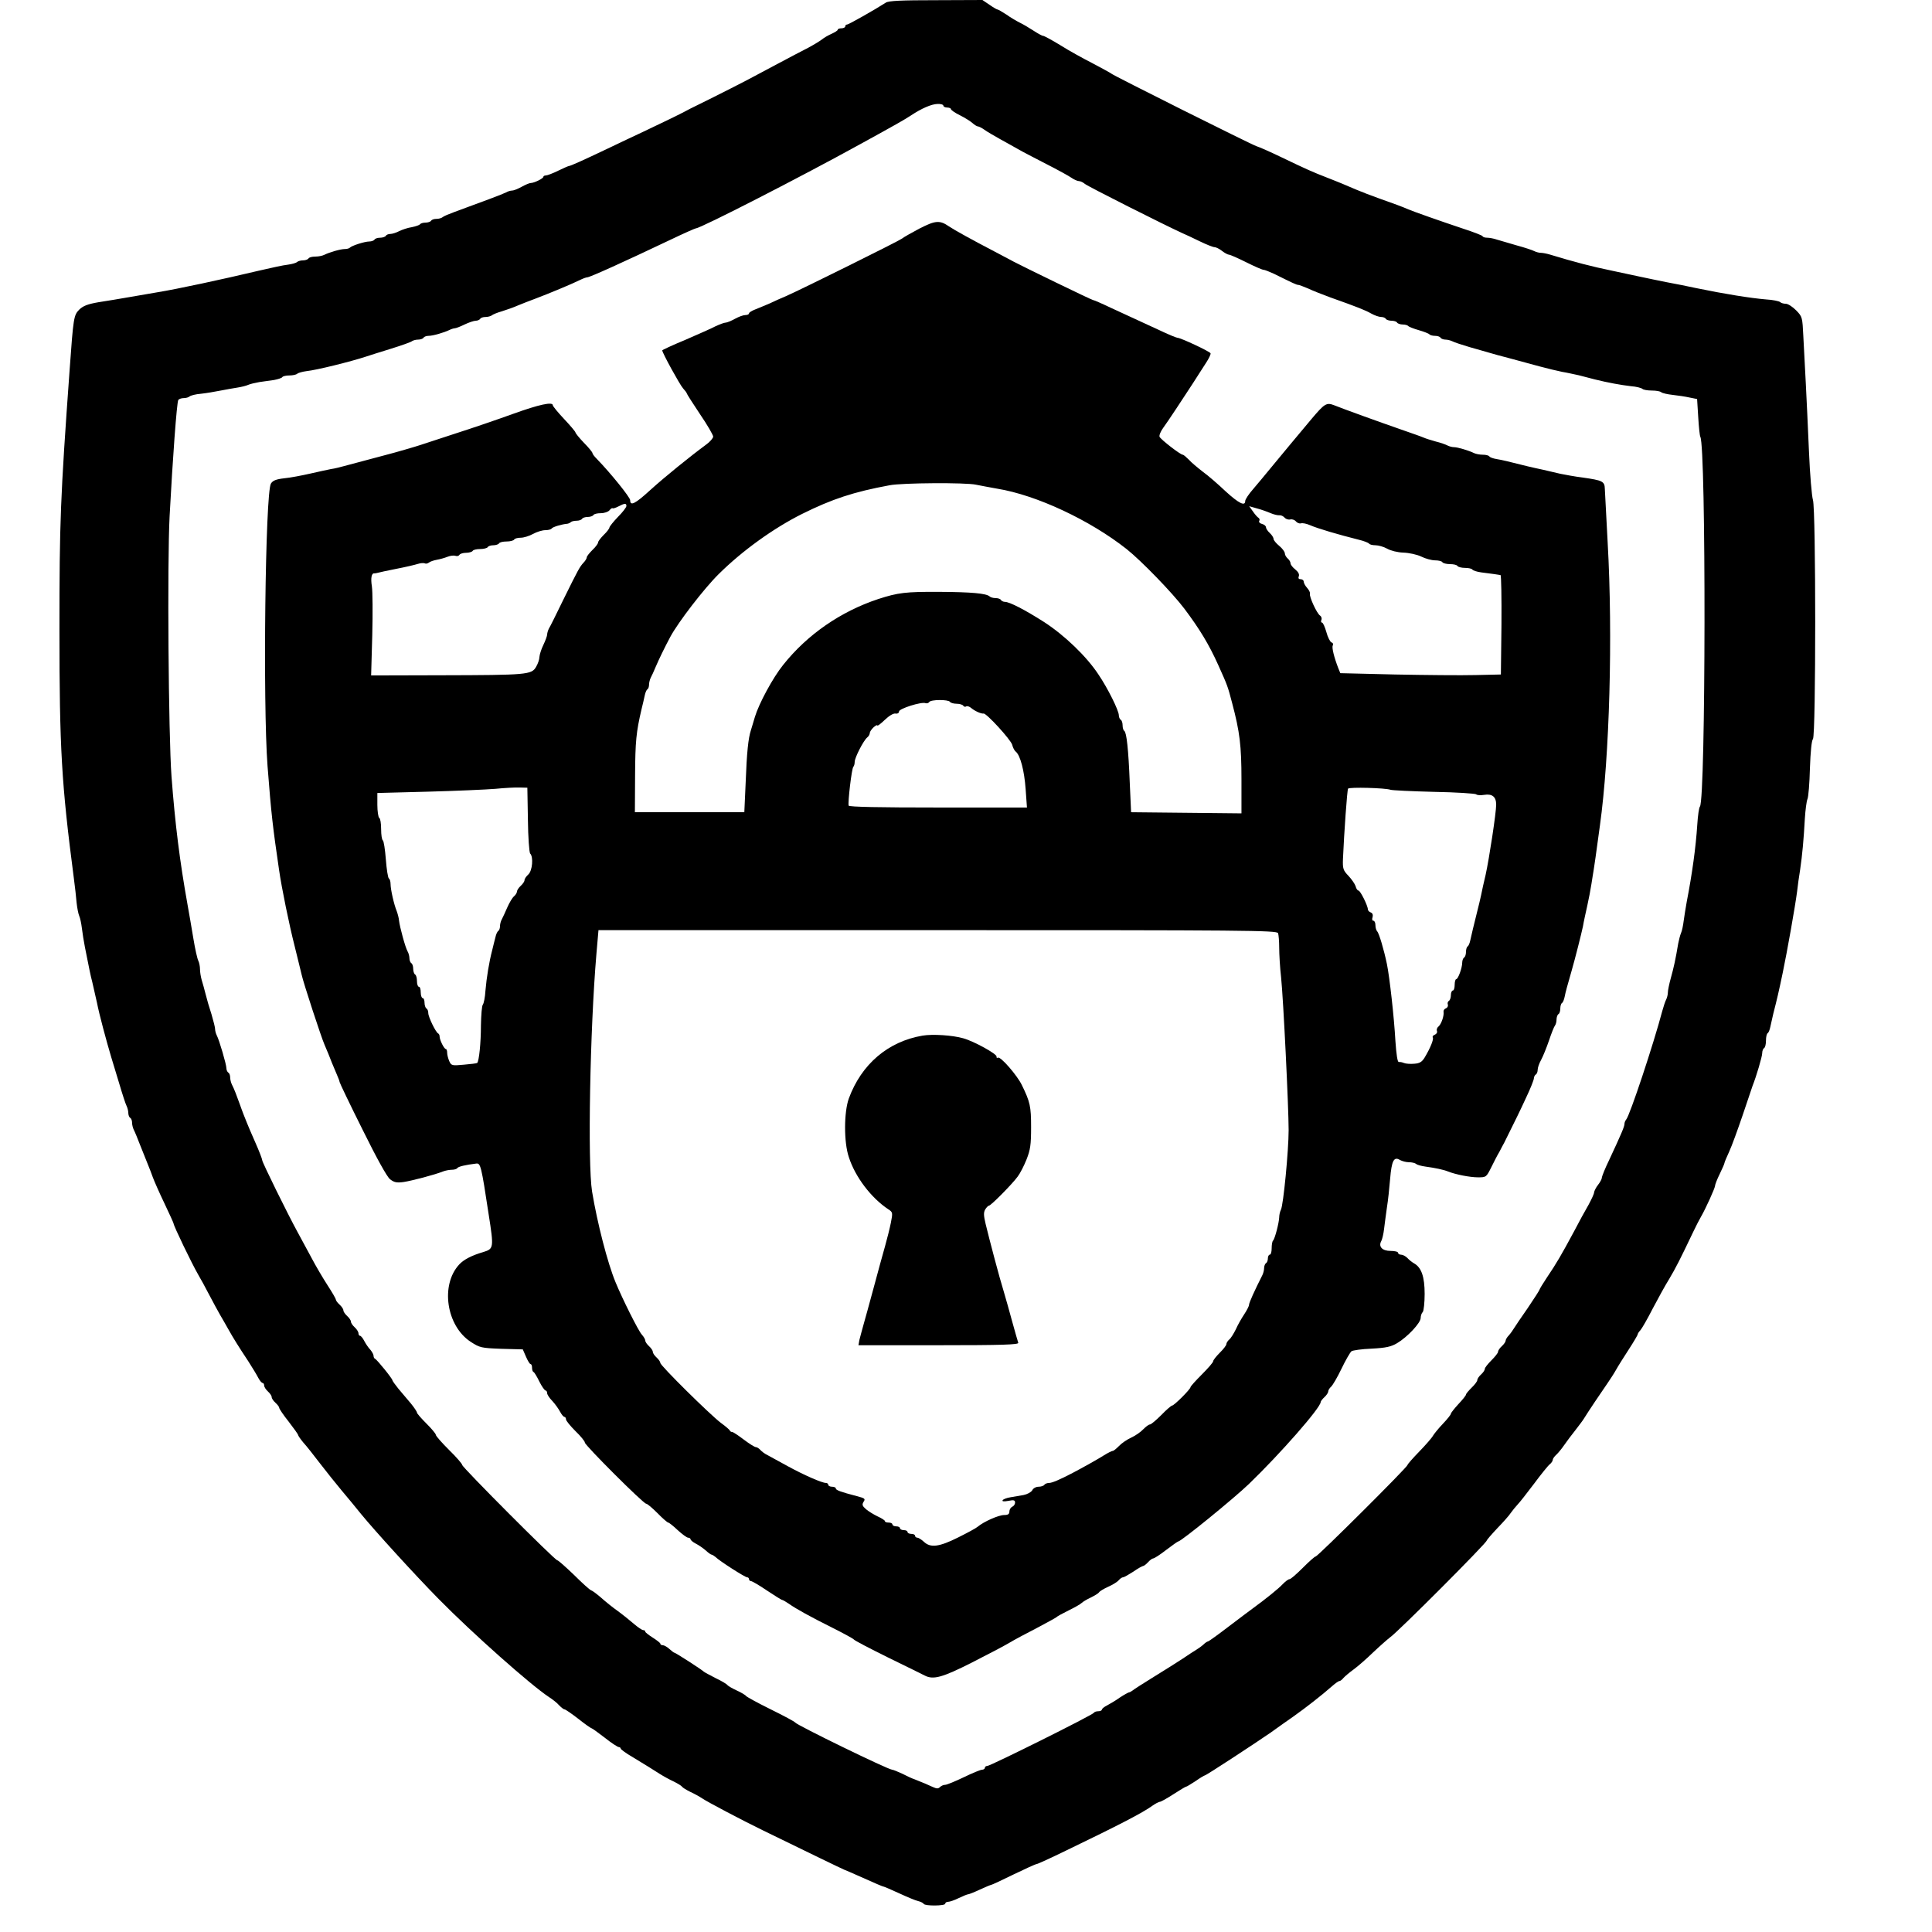 <?xml version="1.0" standalone="no"?>
<!DOCTYPE svg PUBLIC "-//W3C//DTD SVG 20010904//EN"
 "http://www.w3.org/TR/2001/REC-SVG-20010904/DTD/svg10.dtd">
<svg version="1.0" xmlns="http://www.w3.org/2000/svg"
 width="1024pt" height="1024pt" viewBox="0 0 1024 1024"
 preserveAspectRatio="xMidYMid meet">

<g transform="translate(0,1024) scale(0.1,-0.1)"
fill="#000000" stroke="none">
<path d="M4695 10226 c-59 -38 -197 -116 -205 -116 -6 0 -10 -4 -10 -10 0 -5
-9 -10 -20 -10 -11 0 -20 -3 -20 -8 0 -4 -15 -13 -32 -21 -18 -8 -41 -21 -50
-29 -10 -8 -44 -29 -76 -46 -33 -17 -104 -54 -158 -83 -55 -29 -110 -59 -124
-66 -28 -16 -205 -106 -295 -150 -33 -16 -67 -33 -75 -38 -20 -11 -116 -58
-220 -107 -47 -22 -132 -62 -190 -90 -128 -61 -197 -92 -205 -92 -3 0 -28 -11
-57 -25 -28 -14 -58 -25 -65 -25 -7 0 -13 -3 -13 -7 0 -9 -49 -33 -67 -33 -7
0 -28 -9 -48 -20 -20 -11 -42 -20 -50 -20 -9 0 -23 -4 -33 -10 -15 -8 -129
-51 -272 -103 -30 -11 -59 -23 -64 -28 -6 -5 -20 -9 -32 -9 -13 0 -26 -4 -29
-10 -3 -5 -17 -10 -30 -10 -13 0 -26 -4 -29 -9 -3 -4 -23 -11 -43 -15 -21 -3
-51 -13 -67 -21 -15 -8 -37 -15 -47 -15 -10 0 -21 -4 -24 -10 -3 -5 -17 -10
-30 -10 -13 0 -27 -4 -30 -10 -3 -5 -16 -10 -28 -10 -24 0 -93 -22 -103 -33
-4 -4 -16 -7 -27 -7 -22 0 -81 -17 -109 -31 -10 -5 -31 -9 -47 -9 -17 0 -33
-4 -36 -10 -3 -5 -16 -10 -29 -10 -12 0 -26 -4 -32 -9 -5 -5 -27 -11 -49 -14
-22 -2 -89 -17 -150 -31 -198 -47 -435 -98 -540 -115 -27 -5 -93 -16 -145 -25
-52 -9 -128 -22 -169 -28 -57 -10 -80 -19 -101 -39 -29 -30 -31 -39 -51 -319
-49 -678 -54 -809 -54 -1375 0 -635 11 -818 76 -1317 6 -46 13 -105 15 -133 3
-27 9 -59 14 -70 5 -11 11 -40 14 -65 3 -25 10 -70 16 -100 24 -120 29 -147
39 -185 5 -22 16 -71 25 -110 12 -62 50 -203 76 -290 5 -16 23 -77 41 -135 17
-58 35 -113 40 -122 5 -10 9 -27 9 -37 0 -11 5 -23 10 -26 6 -3 10 -15 10 -26
0 -10 4 -27 9 -37 5 -9 21 -48 36 -87 15 -38 33 -83 40 -100 7 -16 18 -46 25
-65 7 -19 34 -81 61 -137 27 -57 49 -105 49 -108 0 -12 96 -211 130 -270 13
-22 40 -71 60 -110 20 -38 46 -86 57 -105 11 -19 31 -53 43 -75 28 -50 55 -93
106 -170 21 -33 45 -72 53 -88 8 -15 18 -27 23 -27 4 0 8 -6 8 -13 0 -8 9 -22
20 -32 11 -10 20 -23 20 -30 0 -7 9 -20 20 -30 11 -10 20 -22 20 -27 0 -5 22
-38 50 -73 27 -35 50 -67 50 -71 0 -3 12 -21 27 -39 16 -17 55 -67 88 -110 33
-43 85 -108 115 -144 31 -36 77 -93 104 -126 71 -87 284 -321 411 -450 179
-182 489 -457 585 -520 19 -12 44 -32 54 -44 11 -11 23 -21 28 -21 5 0 38 -23
73 -50 35 -28 67 -50 70 -50 3 0 35 -23 70 -50 35 -28 69 -50 75 -50 5 0 10
-4 10 -8 0 -4 28 -25 63 -45 86 -52 96 -59 142 -88 22 -14 57 -33 77 -42 20
-10 40 -22 43 -27 3 -5 23 -17 43 -27 20 -9 49 -25 64 -35 28 -19 210 -115
323 -170 248 -121 413 -201 430 -208 11 -4 40 -17 65 -28 103 -46 140 -62 145
-62 3 0 39 -16 81 -35 41 -19 86 -38 100 -41 13 -3 27 -10 30 -15 7 -12 114
-11 114 1 0 6 7 10 15 10 9 0 35 9 57 20 23 11 45 20 50 20 4 0 32 11 62 25
30 14 57 25 60 25 3 0 57 25 118 55 62 30 117 55 122 55 5 0 75 32 155 71 282
136 408 201 460 239 16 11 33 20 38 20 6 0 38 18 72 40 34 22 64 40 67 40 4 0
26 14 51 30 24 17 46 30 49 30 7 0 268 171 349 227 33 24 87 62 120 85 65 46
151 113 203 159 18 16 36 29 41 29 5 0 15 8 22 17 8 9 32 29 54 45 22 16 69
57 105 92 36 34 76 69 88 78 41 28 512 500 512 513 0 3 25 32 56 65 31 32 64
69 72 82 9 13 25 32 35 43 11 11 50 61 87 110 37 50 75 97 84 104 9 7 16 18
16 24 0 5 8 17 18 26 10 9 29 32 42 51 13 19 40 55 60 80 19 25 40 52 45 61
22 36 96 146 122 183 15 22 37 55 48 75 11 20 42 69 68 109 26 40 47 76 47 79
0 4 6 14 14 22 8 9 37 59 64 112 28 53 67 125 89 160 35 59 57 102 127 249 14
30 33 66 41 80 24 41 75 153 75 165 0 6 11 35 25 63 14 29 25 54 25 58 0 3 11
30 25 60 14 30 45 116 71 192 25 75 49 146 53 157 20 50 51 155 51 173 0 12 5
24 10 27 6 3 10 21 10 40 0 19 4 36 9 39 5 3 11 18 14 33 3 16 11 47 16 71 20
78 29 116 50 217 23 110 66 352 76 430 3 28 10 79 16 115 12 82 19 162 25 270
3 47 9 94 14 105 5 11 11 84 13 163 3 88 9 148 16 155 16 16 16 1217 0 1267
-6 19 -16 134 -21 255 -5 121 -13 285 -17 365 -4 80 -10 191 -13 248 -5 100
-5 103 -38 137 -19 19 -43 35 -55 35 -12 0 -25 4 -30 9 -6 5 -39 12 -75 14
-83 7 -220 29 -370 60 -41 9 -111 23 -155 31 -44 9 -109 22 -145 30 -36 8
-101 22 -145 31 -107 22 -196 45 -331 86 -17 5 -38 9 -47 9 -10 0 -25 4 -35 9
-9 5 -51 19 -92 30 -41 12 -89 26 -106 31 -17 6 -40 10 -51 10 -12 0 -23 3
-25 8 -1 4 -48 22 -103 40 -126 42 -264 91 -290 102 -11 5 -38 16 -60 24 -156
56 -174 62 -290 112 -16 7 -55 22 -85 34 -72 28 -104 42 -235 105 -60 29 -121
56 -135 60 -28 9 -762 376 -770 385 -3 3 -47 27 -98 54 -51 26 -129 69 -173
97 -44 27 -85 49 -90 49 -6 0 -29 13 -52 28 -23 15 -55 34 -72 42 -16 8 -49
27 -71 43 -23 15 -44 27 -48 27 -3 0 -22 11 -42 25 l-37 25 -246 -1 c-184 0
-251 -3 -266 -13z m305 -546 c0 -5 9 -10 20 -10 11 0 20 -4 20 -8 0 -5 21 -20
48 -33 26 -13 56 -32 66 -41 11 -10 24 -18 29 -18 5 0 21 -8 35 -18 15 -11 52
-32 82 -49 30 -17 73 -40 95 -53 22 -13 90 -48 150 -79 61 -31 121 -64 135
-74 13 -9 31 -17 39 -17 8 0 22 -7 30 -14 14 -13 426 -220 516 -261 17 -7 59
-27 94 -44 35 -17 70 -31 78 -31 8 0 26 -9 40 -20 14 -11 31 -20 37 -20 6 0
47 -18 91 -40 44 -22 85 -40 92 -40 6 0 31 -10 55 -21 103 -51 120 -59 129
-59 5 0 28 -9 52 -19 23 -11 76 -32 117 -47 152 -54 186 -68 218 -86 18 -10
41 -18 52 -18 10 0 22 -4 25 -10 3 -5 17 -10 30 -10 13 0 27 -4 30 -10 3 -5
17 -10 30 -10 13 0 26 -4 29 -8 3 -4 28 -14 56 -22 28 -8 53 -18 56 -22 3 -4
16 -8 29 -8 13 0 27 -4 30 -10 3 -5 15 -10 26 -10 10 0 27 -4 37 -9 9 -5 51
-19 92 -31 41 -12 89 -25 105 -30 17 -5 66 -19 110 -30 44 -12 114 -31 155
-42 41 -11 95 -24 120 -29 25 -4 64 -13 88 -18 23 -6 61 -16 85 -22 68 -17
139 -30 192 -36 28 -2 54 -9 60 -14 5 -5 27 -9 50 -9 23 0 45 -4 50 -9 6 -5
33 -11 60 -14 28 -3 68 -9 90 -14 l40 -8 6 -96 c3 -52 8 -99 11 -104 31 -54
29 -1919 -2 -1960 -5 -5 -11 -48 -14 -95 -8 -123 -27 -260 -56 -410 -5 -30
-13 -75 -16 -100 -3 -25 -9 -54 -14 -65 -5 -11 -11 -36 -15 -55 -14 -85 -24
-129 -39 -183 -9 -32 -16 -67 -16 -78 0 -10 -4 -27 -9 -37 -5 -9 -14 -37 -21
-62 -45 -171 -172 -554 -191 -574 -5 -6 -9 -16 -9 -23 0 -14 -17 -54 -81 -191
-22 -45 -39 -88 -39 -95 0 -6 -9 -23 -20 -37 -11 -14 -20 -32 -21 -40 0 -8
-14 -37 -29 -65 -16 -27 -52 -93 -79 -145 -64 -119 -93 -169 -142 -241 -21
-32 -39 -61 -39 -64 0 -3 -28 -47 -62 -97 -35 -50 -68 -99 -74 -109 -6 -10
-18 -27 -27 -37 -10 -10 -17 -23 -17 -29 0 -5 -9 -18 -20 -28 -11 -10 -20 -23
-20 -30 0 -6 -16 -26 -35 -45 -19 -19 -35 -39 -35 -45 0 -7 -9 -20 -20 -30
-11 -10 -20 -23 -20 -30 0 -6 -13 -24 -30 -40 -16 -16 -30 -32 -30 -37 0 -4
-18 -27 -40 -50 -22 -24 -40 -47 -40 -51 0 -5 -19 -29 -42 -53 -24 -25 -47
-54 -53 -64 -5 -10 -38 -48 -72 -83 -35 -36 -63 -68 -63 -72 0 -11 -476 -485
-487 -485 -5 0 -35 -27 -68 -60 -33 -33 -64 -60 -70 -60 -7 0 -22 -12 -36 -26
-22 -24 -88 -77 -159 -129 -15 -11 -74 -55 -129 -97 -56 -43 -105 -78 -108
-78 -4 0 -15 -7 -25 -17 -10 -9 -27 -21 -37 -27 -10 -6 -43 -27 -72 -47 -30
-20 -99 -63 -154 -97 -55 -34 -105 -66 -112 -72 -7 -5 -15 -10 -19 -10 -3 0
-25 -12 -48 -27 -22 -16 -53 -34 -68 -42 -16 -8 -28 -18 -28 -23 0 -4 -9 -8
-19 -8 -11 0 -21 -4 -23 -8 -4 -11 -549 -282 -565 -282 -7 0 -13 -4 -13 -10 0
-5 -7 -10 -15 -10 -8 0 -52 -18 -97 -40 -46 -22 -90 -40 -98 -40 -9 0 -21 -5
-28 -12 -9 -9 -17 -9 -37 0 -25 12 -54 24 -97 41 -13 4 -43 18 -66 30 -24 11
-48 21 -53 21 -21 0 -505 236 -514 250 -3 5 -61 36 -130 70 -69 34 -127 66
-131 71 -3 5 -25 18 -49 29 -24 11 -46 24 -50 29 -3 5 -31 22 -63 37 -31 16
-59 31 -62 34 -8 9 -149 100 -155 100 -3 0 -15 9 -27 20 -12 11 -28 20 -35 20
-7 0 -13 3 -13 8 0 4 -18 18 -40 32 -22 14 -40 28 -40 32 0 5 -5 8 -11 8 -6 0
-28 15 -49 33 -20 17 -58 48 -84 67 -27 19 -67 51 -89 71 -23 20 -47 38 -54
40 -7 2 -48 39 -91 82 -44 42 -83 77 -88 77 -13 0 -504 493 -504 505 0 6 -31
42 -70 80 -38 38 -70 74 -70 80 0 6 -23 33 -50 60 -27 27 -50 53 -50 58 0 5
-15 27 -32 48 -18 22 -48 56 -66 78 -17 21 -32 42 -32 45 0 9 -82 110 -92 114
-5 2 -8 9 -8 16 0 7 -8 21 -17 32 -10 10 -24 31 -32 46 -8 16 -18 28 -23 28
-4 0 -8 6 -8 13 0 8 -9 22 -20 32 -11 10 -20 23 -20 30 0 7 -9 20 -20 30 -11
10 -20 23 -20 30 0 7 -9 20 -20 30 -11 10 -20 22 -20 27 0 5 -20 39 -44 76
-24 37 -63 103 -86 147 -24 44 -57 105 -73 135 -52 95 -187 369 -187 380 0 6
-16 48 -36 93 -20 45 -40 92 -45 105 -5 12 -13 32 -18 45 -5 12 -14 38 -21 57
-15 42 -29 79 -41 102 -5 10 -9 27 -9 37 0 11 -4 23 -10 26 -5 3 -10 14 -10
23 0 20 -38 150 -51 174 -5 10 -9 25 -9 34 0 9 -9 44 -19 78 -11 33 -25 81
-31 106 -6 25 -16 59 -21 76 -5 17 -9 43 -9 57 0 15 -4 35 -9 45 -5 9 -17 62
-26 117 -9 55 -23 136 -31 180 -41 229 -66 427 -85 680 -16 217 -23 1134 -10
1380 16 301 38 603 46 615 3 5 16 10 29 10 12 0 26 4 31 9 6 5 33 12 60 14 28
3 75 11 105 17 30 6 71 13 90 16 19 3 44 9 55 14 11 5 38 11 60 15 22 3 57 8
78 11 20 4 40 10 43 15 3 5 20 9 38 9 17 0 36 4 41 9 6 5 28 11 50 14 51 5
233 50 315 77 14 5 72 23 130 41 58 18 109 36 114 41 6 4 20 8 32 8 13 0 26 5
29 10 3 6 16 10 27 10 23 0 81 17 110 31 10 5 23 9 28 9 6 0 30 9 52 20 23 11
50 20 59 20 10 0 21 5 24 10 3 6 16 10 29 10 12 0 26 4 32 8 5 5 29 15 54 22
25 8 63 21 85 31 22 9 65 26 95 37 64 24 192 77 234 98 16 8 33 14 38 14 14 0
195 82 441 199 71 34 132 61 136 61 24 0 559 274 876 449 182 100 228 126 263
149 57 38 109 60 140 61 17 1 32 -3 32 -9z"/>
<path d="M4874 9029 c-43 -23 -86 -47 -94 -54 -15 -12 -537 -271 -615 -305
-22 -9 -60 -26 -85 -38 -25 -11 -60 -25 -77 -32 -18 -7 -33 -16 -33 -21 0 -5
-9 -9 -20 -9 -11 0 -35 -9 -55 -20 -20 -11 -42 -20 -49 -20 -8 0 -31 -9 -53
-19 -21 -11 -93 -43 -160 -72 -68 -28 -123 -54 -123 -56 0 -13 93 -182 110
-201 11 -12 20 -24 20 -27 0 -3 32 -53 70 -110 39 -57 70 -111 70 -119 0 -8
-17 -28 -38 -43 -83 -61 -219 -171 -295 -240 -81 -74 -107 -87 -107 -54 0 15
-104 144 -177 219 -13 13 -23 26 -23 31 0 4 -20 29 -45 54 -25 26 -45 51 -45
55 0 4 -27 36 -60 71 -33 35 -60 68 -60 73 0 20 -73 4 -209 -45 -80 -29 -220
-77 -311 -106 -91 -30 -172 -56 -180 -59 -23 -8 -140 -42 -180 -52 -19 -5 -53
-14 -75 -20 -22 -6 -56 -15 -75 -20 -19 -5 -53 -14 -75 -20 -22 -6 -53 -14
-70 -16 -16 -3 -66 -14 -110 -24 -44 -10 -106 -22 -138 -25 -44 -5 -61 -12
-71 -28 -30 -48 -43 -1166 -18 -1497 20 -259 28 -324 61 -550 14 -98 54 -292
82 -402 22 -91 30 -120 38 -155 9 -42 105 -335 121 -370 12 -28 30 -71 40 -98
5 -11 15 -36 24 -57 9 -20 16 -39 16 -43 0 -4 54 -117 121 -251 76 -154 130
-251 146 -264 22 -17 35 -20 72 -15 45 7 164 38 209 56 13 5 34 9 47 9 13 0
26 4 29 9 5 8 43 17 101 24 22 2 26 -11 65 -269 28 -178 27 -183 -28 -200 -62
-18 -104 -40 -128 -66 -101 -109 -68 -326 61 -410 48 -31 55 -33 163 -37 l113
-3 17 -39 c9 -21 20 -39 24 -39 5 0 8 -9 8 -19 0 -11 3 -21 8 -23 4 -1 18 -24
31 -51 13 -26 28 -47 33 -47 4 0 8 -6 8 -14 0 -7 12 -26 28 -42 15 -16 33 -42
41 -57 8 -15 18 -27 23 -27 4 0 8 -6 8 -13 0 -7 23 -35 50 -62 28 -27 50 -54
50 -61 0 -14 310 -324 325 -324 6 0 33 -23 60 -50 27 -28 53 -50 57 -50 4 0
27 -18 50 -40 24 -22 49 -40 55 -40 7 0 13 -4 13 -8 0 -5 12 -15 27 -23 16 -8
39 -24 53 -36 14 -13 28 -23 32 -23 3 0 13 -6 20 -12 22 -22 157 -108 168
-108 5 0 10 -4 10 -10 0 -5 5 -10 10 -10 6 0 44 -22 85 -50 41 -27 77 -50 81
-50 3 0 19 -9 35 -20 38 -27 112 -68 236 -130 56 -28 105 -55 108 -59 2 -5 85
-48 182 -96 98 -48 186 -91 195 -96 45 -23 93 -10 249 69 85 43 174 90 199
105 25 15 90 50 145 78 55 29 102 55 105 58 3 4 31 19 63 35 31 15 63 33 70
40 6 6 29 20 49 29 20 10 40 22 43 27 3 6 25 19 49 30 23 10 49 26 56 35 7 8
17 15 22 15 6 0 30 14 55 30 24 17 48 30 52 30 4 0 16 9 26 20 10 11 22 20 27
20 6 0 37 20 69 45 33 25 61 45 64 45 15 0 295 228 375 305 166 160 380 404
380 434 0 4 9 16 20 26 11 10 20 24 20 30 0 7 7 18 15 25 8 7 33 49 55 95 22
46 46 87 53 93 6 5 55 12 107 14 76 4 103 10 135 29 54 32 125 107 125 134 0
11 5 26 11 31 5 6 10 49 10 96 0 91 -17 140 -56 162 -11 6 -27 19 -36 29 -9 9
-24 17 -33 17 -9 0 -16 5 -16 10 0 6 -18 10 -40 10 -44 0 -65 23 -49 52 5 9
12 38 15 65 3 26 10 77 15 113 6 36 13 104 17 152 8 96 20 120 52 100 11 -6
32 -12 48 -12 15 0 32 -4 38 -9 5 -5 27 -11 49 -14 51 -7 95 -16 120 -26 40
-16 116 -31 159 -31 43 0 44 1 70 53 14 28 33 66 43 82 9 17 20 39 26 49 62
125 81 163 116 239 23 48 41 94 41 102 0 7 5 17 10 20 6 3 10 15 10 25 0 11 8
34 18 52 10 18 29 65 42 103 13 39 27 74 32 80 4 5 8 19 8 31 0 13 5 26 10 29
6 3 10 17 10 30 0 13 4 26 9 29 5 3 11 18 14 33 5 26 14 58 37 138 19 66 51
193 60 235 4 25 15 74 23 110 8 36 18 88 22 115 4 28 10 61 12 75 4 24 11 73
33 235 51 366 69 1003 41 1500 -7 138 -14 265 -15 284 -1 40 -12 45 -117 60
-41 5 -94 15 -119 20 -25 6 -65 15 -90 21 -25 5 -63 14 -85 19 -108 27 -132
33 -163 38 -18 3 -35 9 -38 14 -3 5 -18 9 -35 9 -16 0 -37 4 -47 9 -26 13 -86
31 -105 31 -10 0 -25 4 -35 9 -9 5 -37 15 -62 21 -25 7 -54 16 -65 21 -11 5
-65 24 -120 43 -118 41 -306 109 -353 128 -41 16 -51 10 -121 -73 -29 -35 -79
-95 -112 -134 -32 -38 -80 -96 -106 -128 -26 -32 -67 -81 -90 -108 -24 -27
-43 -56 -43 -64 0 -30 -34 -13 -104 51 -39 37 -93 84 -121 104 -27 21 -61 49
-74 64 -14 14 -28 26 -32 26 -13 0 -117 81 -123 95 -3 8 6 29 19 47 23 31 108
160 158 237 12 19 27 42 32 50 6 9 23 35 38 59 15 23 26 46 23 50 -7 11 -159
82 -176 82 -5 0 -49 18 -97 41 -49 23 -106 49 -128 59 -22 10 -79 36 -128 59
-48 23 -90 41 -94 41 -7 0 -377 180 -418 202 -11 6 -56 30 -100 53 -121 63
-217 116 -245 135 -49 34 -72 32 -156 -11z m299 -1358 c23 -5 74 -14 112 -21
209 -34 492 -167 686 -320 77 -61 243 -232 307 -317 81 -108 130 -189 179
-298 49 -109 50 -111 74 -203 40 -151 49 -224 49 -405 l0 -178 -292 3 -293 3
-7 155 c-7 179 -17 268 -29 276 -5 3 -9 16 -9 29 0 13 -4 27 -10 30 -5 3 -10
14 -10 24 0 25 -59 144 -108 216 -63 96 -180 208 -288 278 -102 65 -183 107
-208 107 -8 0 -18 5 -21 10 -3 6 -16 10 -29 10 -12 0 -26 4 -31 9 -18 16 -97
23 -265 24 -180 1 -220 -4 -325 -38 -199 -66 -376 -188 -504 -349 -55 -68
-129 -206 -150 -276 -7 -25 -17 -56 -21 -70 -14 -42 -22 -118 -28 -280 l-7
-155 -290 0 -290 0 1 195 c1 181 6 230 34 350 6 25 14 57 17 73 3 15 9 30 14
33 5 3 9 14 9 25 0 10 4 27 9 37 5 9 17 35 26 57 17 40 47 102 78 160 42 78
179 256 256 332 126 125 292 244 442 319 159 79 274 117 464 152 66 13 405 15
458 3z m-1853 -113 c0 -7 -20 -33 -45 -58 -24 -25 -44 -50 -45 -56 0 -5 -13
-23 -30 -39 -16 -16 -30 -34 -30 -40 0 -6 -13 -24 -30 -40 -16 -16 -30 -33
-30 -39 0 -5 -7 -18 -17 -28 -21 -23 -28 -36 -108 -198 -36 -74 -70 -143 -76
-152 -5 -10 -9 -24 -9 -31 0 -7 -9 -32 -20 -55 -11 -22 -20 -51 -21 -64 0 -13
-8 -36 -18 -53 -24 -41 -47 -43 -500 -44 l-374 -1 6 213 c3 116 2 233 -2 259
-7 44 -2 71 13 69 3 0 11 1 18 3 7 2 51 12 98 21 47 9 98 21 114 26 15 5 32 6
38 3 5 -3 14 -1 21 4 7 6 26 12 42 15 17 3 42 10 57 16 15 6 34 8 42 5 8 -3
17 -1 21 5 3 6 19 11 35 11 16 0 32 5 35 10 3 6 21 10 40 10 19 0 37 5 40 10
3 6 17 10 30 10 13 0 27 5 30 10 3 6 21 10 40 10 19 0 37 5 40 10 3 6 19 10
35 10 16 0 45 9 65 20 20 11 49 20 65 20 16 0 31 4 34 9 5 8 55 23 83 25 6 1
15 5 19 9 4 4 18 7 30 7 13 0 26 5 29 10 3 6 17 10 30 10 13 0 27 5 30 10 3 6
21 10 39 10 19 0 39 7 46 15 7 9 15 14 17 11 2 -2 16 2 31 10 33 17 42 18 42
2z m3415 -38 c17 -7 37 -12 46 -11 9 1 21 -5 28 -13 6 -7 20 -12 30 -9 9 2 23
-2 30 -11 7 -8 19 -12 26 -10 7 3 29 -1 47 -9 44 -19 150 -50 261 -78 26 -6
50 -16 53 -20 3 -5 18 -9 34 -9 16 0 44 -8 62 -18 19 -11 56 -20 86 -21 30 -1
72 -10 95 -21 22 -11 55 -20 73 -20 18 0 36 -4 39 -10 3 -5 21 -10 40 -10 19
0 37 -4 40 -10 3 -5 21 -10 40 -10 19 0 36 -4 39 -9 3 -5 25 -12 48 -15 56 -7
91 -12 101 -14 4 -1 6 -120 5 -264 l-3 -263 -135 -3 c-74 -2 -266 0 -426 3
l-290 7 -11 27 c-22 57 -35 109 -29 120 4 6 1 14 -7 16 -7 3 -20 28 -27 55 -8
28 -18 50 -23 50 -5 0 -7 7 -3 15 3 8 -1 18 -7 22 -17 10 -59 102 -54 116 2 6
-5 20 -15 31 -10 11 -18 26 -18 33 0 7 -7 13 -16 13 -11 0 -14 5 -10 16 4 10
-3 23 -19 36 -14 11 -25 25 -25 33 0 7 -7 18 -15 25 -8 7 -15 19 -15 27 0 8
-13 26 -30 40 -16 13 -30 30 -30 37 0 7 -9 21 -20 31 -11 10 -20 24 -20 30 0
7 -9 15 -21 18 -12 3 -18 10 -15 16 4 5 2 12 -3 16 -6 3 -19 18 -30 34 l-20
28 42 -12 c23 -6 56 -18 72 -25z m-1700 -1000 c3 -5 19 -10 35 -10 16 0 32 -5
35 -10 4 -6 11 -8 16 -4 6 3 18 -1 27 -9 19 -16 53 -31 65 -29 14 4 145 -139
152 -166 3 -14 12 -31 19 -36 24 -20 45 -101 52 -198 l7 -98 -471 0 c-311 0
-471 3 -474 10 -5 16 16 198 25 206 4 4 7 16 7 26 0 22 46 112 66 129 8 6 14
17 14 24 0 6 9 20 20 30 11 10 20 14 20 10 0 -5 17 8 39 29 23 22 46 36 57 34
11 -2 19 3 19 11 0 15 119 53 141 44 6 -2 15 0 19 6 8 14 102 14 110 1z
m-2237 -625 c1 -93 7 -174 12 -179 18 -18 12 -91 -10 -111 -11 -10 -20 -23
-20 -30 0 -7 -9 -20 -20 -30 -11 -10 -20 -24 -20 -30 0 -7 -7 -18 -15 -25 -9
-7 -25 -34 -36 -59 -11 -25 -24 -54 -29 -63 -6 -10 -10 -27 -10 -37 0 -11 -4
-22 -9 -25 -5 -3 -12 -18 -15 -33 -4 -16 -12 -46 -17 -68 -17 -65 -30 -146
-36 -215 -2 -36 -9 -69 -14 -75 -5 -5 -9 -54 -10 -110 0 -92 -10 -190 -20
-199 -2 -2 -34 -6 -70 -9 -64 -6 -67 -5 -78 19 -6 14 -11 34 -11 44 0 11 -3
20 -7 20 -9 0 -33 48 -33 66 0 7 -3 14 -7 16 -13 5 -53 88 -53 108 0 11 -4 22
-10 25 -5 3 -10 17 -10 31 0 13 -4 24 -10 24 -5 0 -10 14 -10 30 0 17 -4 30
-10 30 -5 0 -10 13 -10 29 0 17 -4 33 -10 36 -5 3 -10 17 -10 30 0 13 -4 27
-10 30 -5 3 -10 15 -10 26 0 10 -4 27 -10 37 -12 21 -41 128 -45 162 -1 14 -7
36 -12 50 -15 36 -33 116 -33 145 0 13 -4 26 -9 29 -5 4 -12 49 -16 101 -4 52
-11 98 -16 101 -5 3 -9 29 -9 59 0 30 -4 57 -10 60 -5 3 -10 35 -10 69 l0 63
268 7 c147 4 308 11 357 15 50 5 108 8 130 7 l40 -1 3 -170z m4572 159 c8 -3
112 -8 230 -11 118 -2 219 -9 224 -13 4 -5 24 -6 42 -3 43 7 64 -10 64 -52 0
-43 -37 -286 -56 -372 -9 -38 -20 -86 -24 -108 -5 -22 -13 -58 -19 -80 -21
-83 -32 -131 -38 -158 -3 -15 -9 -30 -14 -33 -5 -3 -9 -16 -9 -29 0 -13 -4
-27 -10 -30 -5 -3 -10 -16 -10 -27 0 -28 -22 -88 -32 -88 -4 0 -8 -13 -8 -30
0 -16 -4 -30 -10 -30 -5 0 -10 -11 -10 -24 0 -14 -5 -28 -11 -31 -6 -4 -8 -13
-5 -20 2 -7 -2 -16 -10 -19 -8 -3 -14 -11 -13 -18 4 -21 -12 -66 -26 -78 -8
-6 -12 -17 -9 -24 3 -8 -2 -16 -11 -20 -9 -3 -14 -10 -11 -15 6 -9 -13 -56
-43 -106 -14 -23 -26 -31 -55 -33 -21 -2 -46 0 -55 4 -9 4 -21 6 -27 5 -7 -1
-13 39 -18 111 -7 127 -31 340 -45 408 -16 77 -42 165 -52 174 -5 6 -9 20 -9
33 0 13 -5 23 -11 23 -6 0 -8 8 -4 19 3 12 0 21 -10 25 -8 3 -15 10 -15 16 0
19 -40 100 -50 100 -5 0 -12 10 -15 23 -4 12 -21 37 -38 55 -28 29 -31 38 -29
90 6 137 22 364 27 372 6 9 197 4 225 -6z m-596 -760 c3 -9 6 -43 6 -77 0 -34
4 -105 10 -157 12 -114 40 -690 40 -810 0 -107 -28 -399 -41 -422 -5 -10 -9
-28 -9 -40 -1 -29 -23 -115 -33 -124 -4 -4 -7 -22 -7 -41 0 -18 -4 -33 -10
-33 -5 0 -10 -9 -10 -19 0 -11 -4 -23 -10 -26 -5 -3 -10 -15 -10 -26 0 -10 -4
-27 -9 -37 -41 -81 -71 -147 -71 -158 0 -7 -12 -30 -26 -51 -14 -21 -34 -56
-44 -79 -11 -22 -26 -47 -35 -54 -8 -7 -15 -18 -15 -24 0 -7 -16 -27 -35 -46
-19 -19 -35 -39 -35 -45 0 -6 -27 -37 -60 -70 -33 -33 -60 -63 -60 -67 0 -11
-87 -98 -98 -98 -4 0 -30 -22 -57 -50 -27 -27 -54 -50 -60 -50 -7 0 -22 -12
-36 -26 -13 -14 -42 -34 -64 -44 -22 -10 -51 -30 -64 -44 -14 -14 -28 -26 -33
-26 -5 0 -25 -10 -46 -23 -33 -21 -112 -65 -167 -94 -69 -36 -109 -53 -125
-53 -11 0 -22 -5 -25 -10 -3 -5 -17 -10 -30 -10 -14 0 -29 -8 -34 -19 -6 -10
-26 -21 -46 -25 -19 -3 -51 -9 -70 -12 -19 -3 -38 -10 -41 -16 -4 -6 8 -7 30
-3 29 6 36 4 36 -9 0 -9 -7 -19 -15 -22 -8 -4 -15 -15 -15 -25 0 -14 -7 -19
-28 -19 -29 0 -108 -35 -140 -62 -9 -8 -56 -33 -104 -57 -100 -50 -146 -56
-181 -23 -13 12 -29 22 -35 22 -7 0 -12 5 -12 10 0 6 -9 10 -20 10 -11 0 -20
5 -20 10 0 6 -9 10 -20 10 -11 0 -20 5 -20 10 0 6 -9 10 -20 10 -11 0 -20 5
-20 10 0 6 -9 10 -20 10 -11 0 -20 3 -20 8 0 4 -17 15 -37 24 -21 10 -49 27
-62 38 -21 18 -23 25 -14 40 11 16 7 19 -35 30 -88 23 -112 32 -112 41 0 5 -9
9 -20 9 -11 0 -20 5 -20 10 0 6 -6 10 -12 10 -22 0 -119 43 -203 89 -44 24
-92 50 -106 58 -15 7 -32 20 -39 28 -7 8 -18 15 -24 15 -6 0 -35 18 -64 40
-29 22 -56 40 -61 40 -5 0 -11 3 -13 8 -1 4 -23 23 -48 41 -60 46 -320 303
-320 317 0 6 -9 19 -20 29 -11 10 -20 23 -20 30 0 7 -9 20 -20 30 -11 10 -20
23 -20 30 0 6 -8 20 -18 31 -18 19 -103 189 -140 279 -42 102 -96 311 -124
480 -24 150 -11 859 23 1258 l11 127 1798 0 c1630 0 1798 -1 1804 -16z"/>
<path d="M4890 4751 c-183 -31 -324 -151 -391 -333 -26 -72 -27 -232 0 -311
34 -106 119 -217 210 -277 23 -15 23 -18 13 -70 -6 -30 -20 -86 -31 -125 -11
-38 -38 -137 -60 -219 -22 -82 -47 -172 -55 -200 -8 -28 -17 -63 -21 -78 l-5
-28 426 0 c337 0 425 3 421 13 -2 6 -17 57 -32 112 -15 55 -35 127 -45 160
-22 70 -76 275 -96 358 -11 46 -11 61 -2 77 7 11 16 20 20 20 10 0 123 114
152 154 13 17 34 58 47 91 20 51 24 77 24 170 0 111 -5 134 -49 224 -25 52
-114 154 -127 145 -5 -3 -8 0 -7 6 3 13 -119 81 -177 97 -56 16 -161 23 -215
14z"/>
</g>
</svg>
